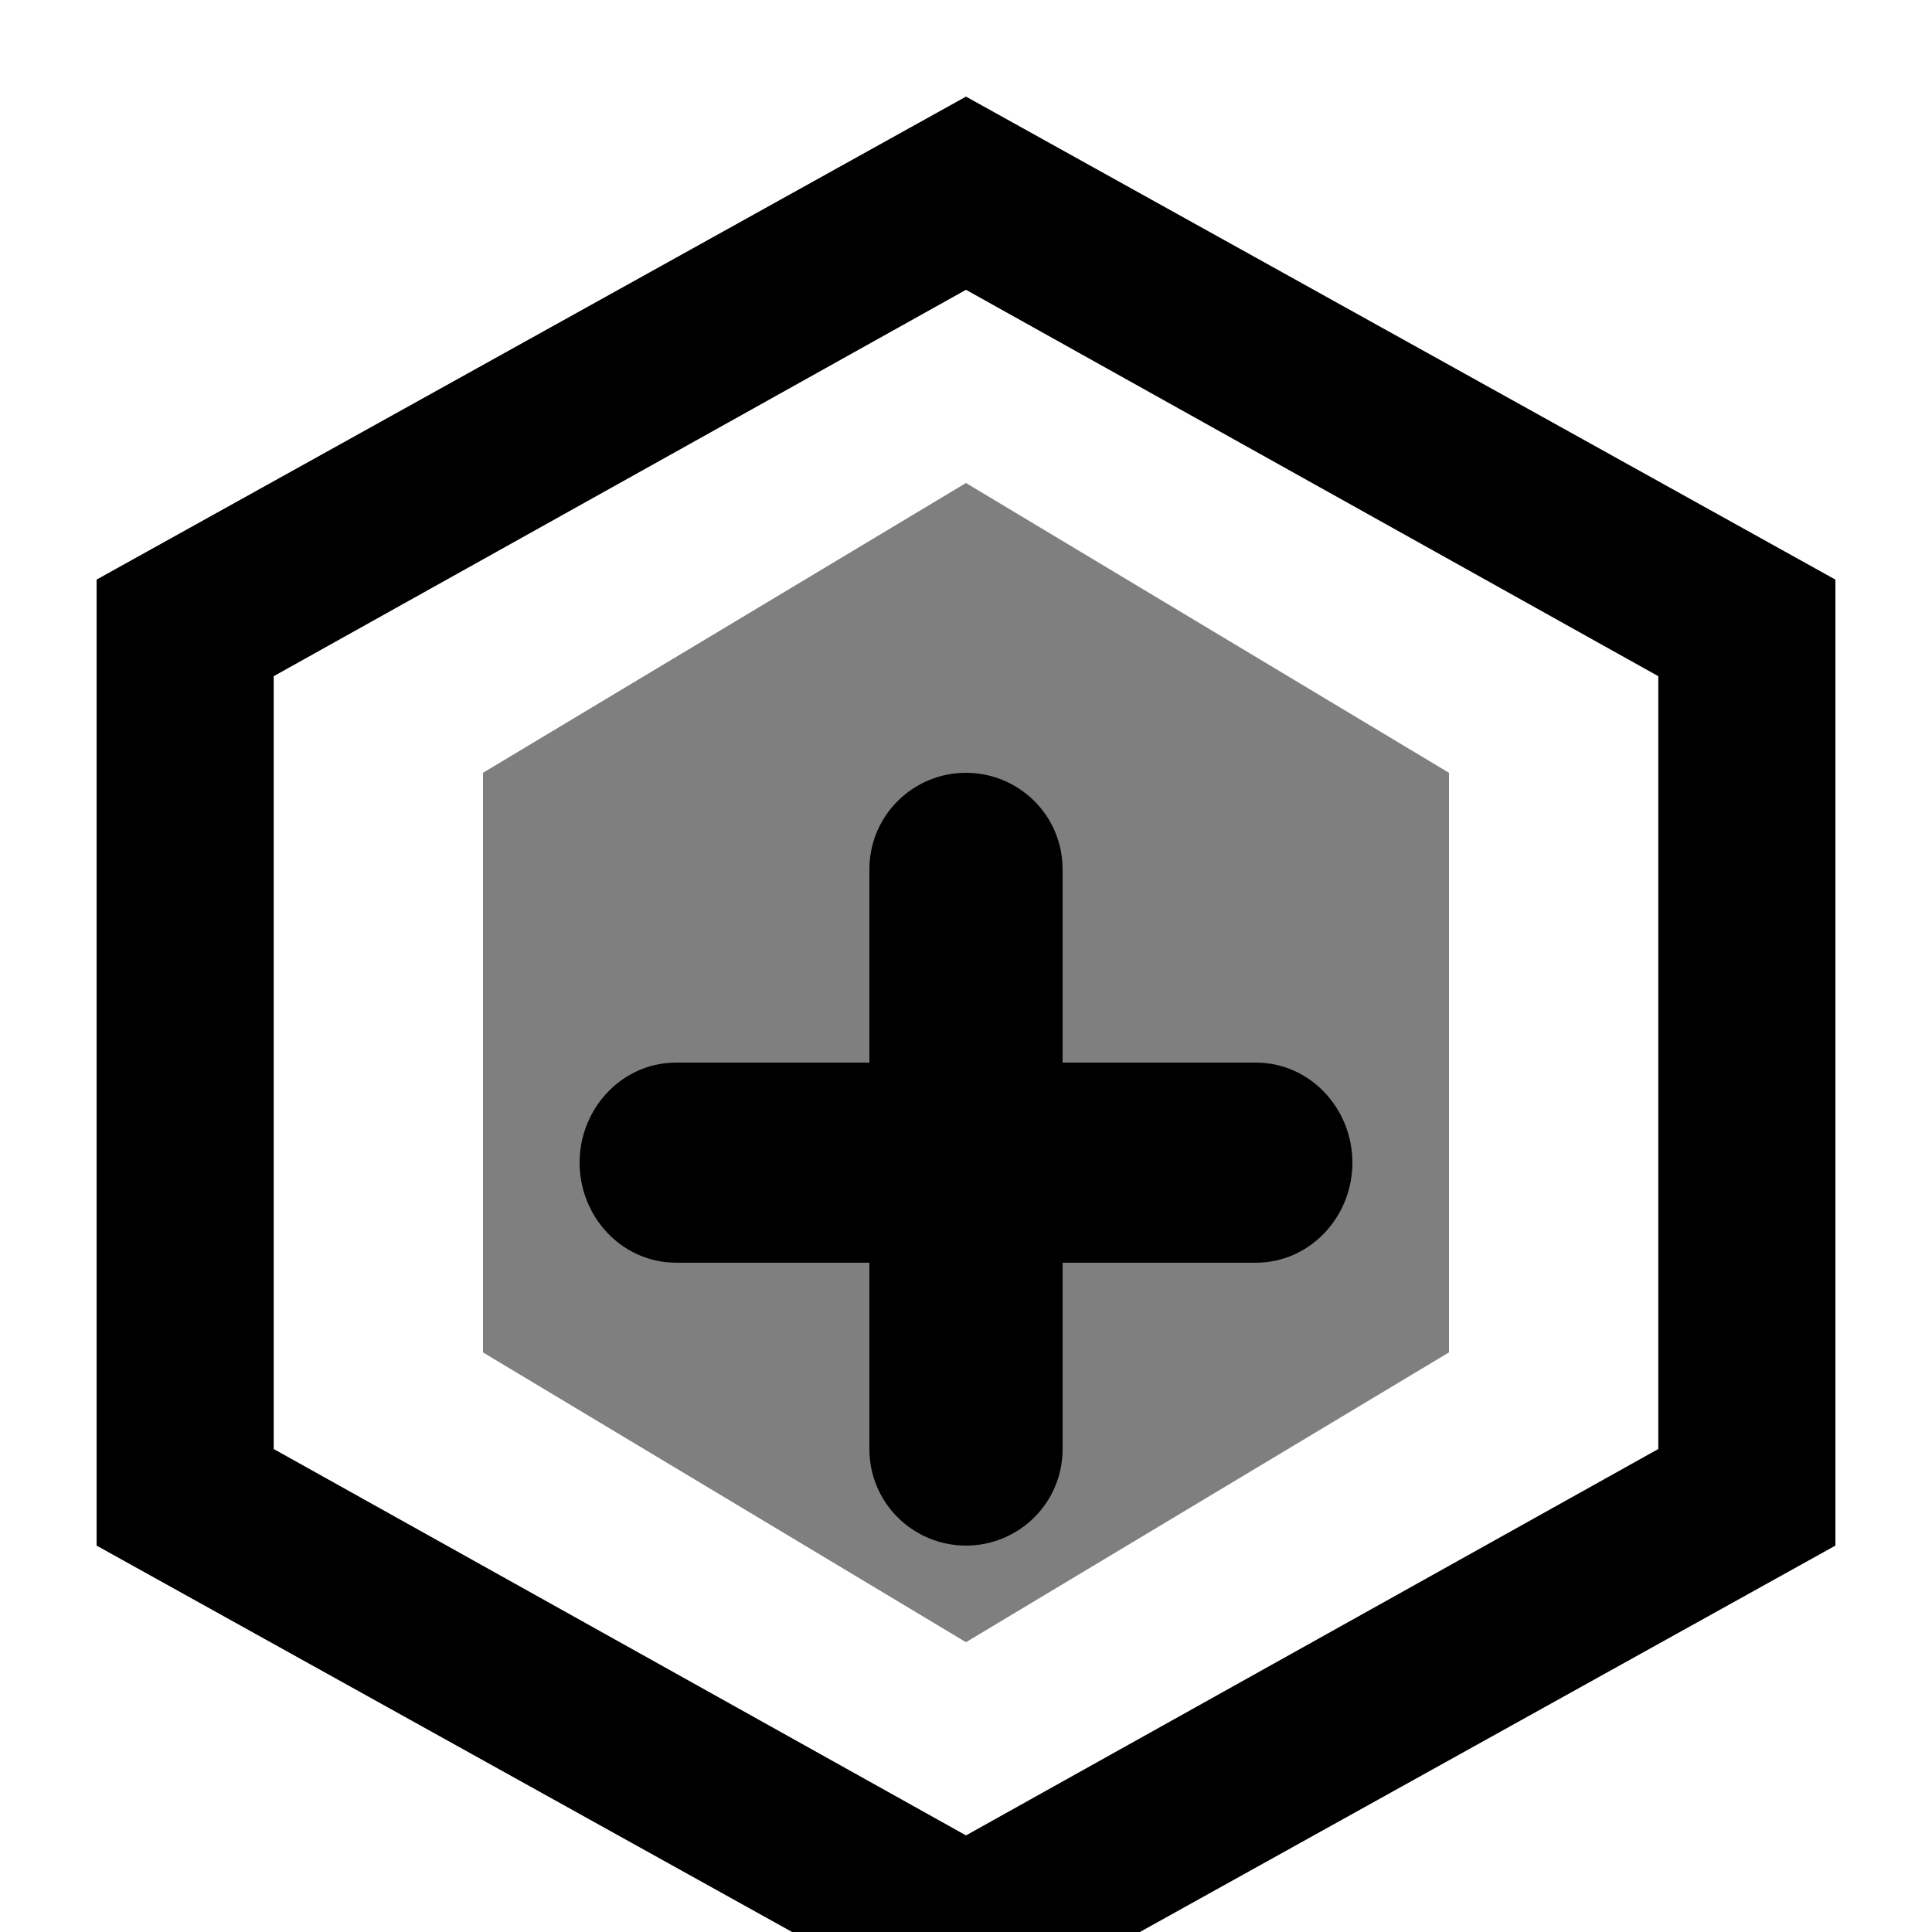 <?xml version="1.0" encoding="UTF-8"?>
<svg width="128px" height="128px" viewBox="0 0 128 128" version="1.1" xmlns="http://www.w3.org/2000/svg">
    <path d="M64,19.2 L109.867,44.8 L109.867,96 L64,121.6 L18.133,96 L18.133,44.8 L64,19.2 Z M64,6.4 L6.4,38.4 L6.4,102.4 L64,134.4 L121.6,102.4 L121.6,38.4 L64,6.4 Z" fill="currentColor"></path>
    <path d="M64,32 L96,51.2 L96,89.6 L64,108.8 L32,89.6 L32,51.2 L64,32 Z" fill="currentColor" fill-opacity="0.5"></path>
    <path d="M57.6,57.6 C57.6,53.998 60.522,51.2 64,51.2 C67.478,51.2 70.4,53.998 70.4,57.6 L70.4,70.4 L83.2,70.4 C86.802,70.4 89.6,73.443 89.6,77.029 C89.6,80.614 86.802,83.657 83.2,83.657 L70.4,83.657 L70.4,96 C70.4,99.602 67.478,102.4 64,102.4 C60.522,102.4 57.6,99.602 57.6,96 L57.6,83.657 L44.8,83.657 C41.198,83.657 38.4,80.614 38.4,77.029 C38.4,73.443 41.198,70.4 44.8,70.4 L57.6,70.4 L57.6,57.6 Z" fill="currentColor"></path>
</svg>